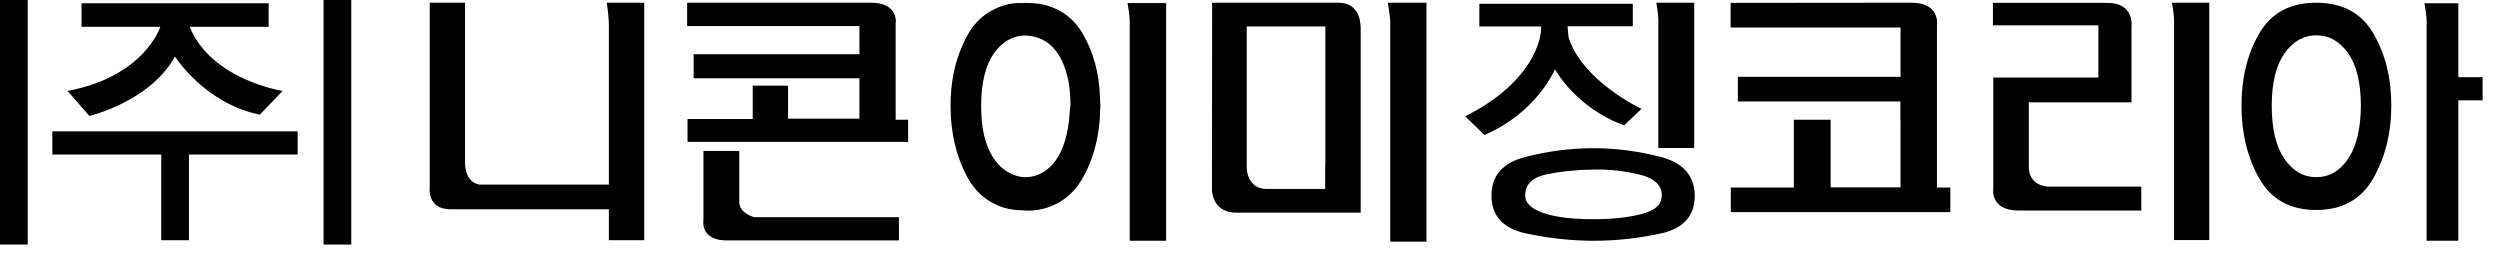 <svg width="138" height="14" viewBox="0 0 138 14" fill="none" xmlns="http://www.w3.org/2000/svg">
<path d="M120.01 1.18V13.25H121.95V0.15H119.89C119.89 0.15 120.01 0.76 120.01 1.18Z" fill="black"/>
<path d="M112.99 10.29C112.99 10.29 111.99 10.27 111.99 9.19V5.65H117.66V1.48C117.66 1.48 117.84 0.16 116.34 0.16H110.01V1.4H115.83V4.28H110.03V10.36C110.03 10.36 109.81 11.62 111.41 11.62H118.2V10.3H112.99V10.29Z" fill="black"/>
<path d="M33.61 1.41V10.19H26.48C26.48 10.19 25.67 10.15 25.67 8.95V0.15H23.72V10.35C23.72 10.35 23.56 11.55 24.86 11.55H33.61V13.26H35.56V0.15H33.49C33.49 0.15 33.61 0.84 33.61 1.41Z" fill="black"/>
<path d="M49.45 1.26C49.45 1.26 49.58 0.15 48.1 0.15H37.93V1.44H47.44V2.99H38.29V4.32H47.44V6.55H43.5V4.73H41.55V6.57H37.95V7.83H50.13V6.61H49.44V1.26H49.45Z" fill="black"/>
<path d="M40.81 11.16V8.33H38.83V12.13C38.83 12.13 38.62 13.27 40.11 13.27C41.6 13.27 49.62 13.27 49.62 13.27V11.99H41.65C41.64 11.99 40.81 11.79 40.81 11.16Z" fill="black"/>
<path d="M62.36 1.14V13.29H64.37V0.17H62.24C62.24 0.16 62.36 0.86 62.36 1.14Z" fill="black"/>
<path d="M59.76 1.85C59.39 1.22 58.9 0.77 58.28 0.49C58.24 0.47 58.19 0.45 58.15 0.43C58.11 0.41 58.06 0.39 58.01 0.38C57.74 0.28 57.45 0.21 57.13 0.18C57.12 0.18 57.11 0.18 57.1 0.18C57 0.17 56.89 0.17 56.78 0.17C56.72 0.17 56.65 0.16 56.59 0.16C56.53 0.16 56.48 0.17 56.43 0.17C56.24 0.16 55.55 0.14 54.81 0.55C54.25 0.83 53.8 1.27 53.45 1.86C53.33 2.06 53.23 2.27 53.13 2.49V2.5C52.69 3.48 52.47 4.6 52.47 5.84C52.47 7.36 52.8 8.71 53.45 9.87C53.8 10.48 54.26 10.93 54.83 11.22C55.29 11.47 55.84 11.61 56.49 11.61C56.49 11.61 57.38 11.75 58.35 11.23C58.42 11.19 58.49 11.15 58.56 11.11C58.9 10.9 59.2 10.63 59.45 10.3C59.5 10.23 59.55 10.17 59.6 10.09C59.64 10.02 59.69 9.96 59.73 9.89C59.73 9.88 59.74 9.88 59.74 9.87C59.74 9.87 59.74 9.87 59.74 9.86C59.96 9.5 60.16 9.06 60.33 8.54C60.34 8.5 60.36 8.46 60.37 8.41C60.38 8.39 60.38 8.36 60.39 8.34C60.6 7.63 60.72 6.86 60.73 6.04C60.73 5.99 60.74 5.94 60.74 5.89C60.74 5.89 60.74 5.7 60.72 5.41C60.68 4.05 60.36 2.87 59.76 1.85ZM59.05 6.18C58.89 8.81 57.78 9.53 57.08 9.72C56.93 9.76 56.77 9.78 56.61 9.78C56.53 9.78 56.46 9.77 56.39 9.77C55.12 9.55 54.56 8.45 54.32 7.47C54.21 7 54.16 6.45 54.16 5.84C54.16 4.56 54.4 3.6 54.87 2.94C55.1 2.61 55.37 2.37 55.66 2.2H55.67C55.73 2.17 55.78 2.14 55.84 2.12C55.88 2.1 55.92 2.09 55.96 2.07C56.01 2.05 56.05 2.04 56.09 2.03C56.11 2.02 56.14 2.02 56.16 2.01C56.29 1.98 56.42 1.96 56.56 1.96C58.11 1.99 58.71 3.27 58.95 4.35C58.97 4.44 58.99 4.53 59 4.62C59.06 4.99 59.09 5.39 59.09 5.84C59.06 5.95 59.05 6.06 59.05 6.18Z" fill="black"/>
<path d="M106.92 1.4C106.92 1.4 107.13 0.15 105.51 0.15L95.53 0.16V1.52H104.91V4.24H95.93V5.6H104.9V6.66H104.91V10.34H101.05V6.61H99.02V10.35H95.54V11.71H107.66V10.35H106.92V1.4Z" fill="black"/>
<path d="M85.84 3.83C85.84 3.83 86.97 5.94 89.65 6.92L90.61 6.01C90.61 6.01 87.35 4.48 86.59 2.08C86.56 1.86 86.54 1.62 86.53 1.45H90.13V0.21H81.66V1.46H85.07C85.07 1.46 85.08 1.66 85.04 1.86C85.04 1.86 84.85 4.43 80.88 6.42L81.94 7.45C81.92 7.44 84.5 6.54 85.84 3.83Z" fill="black"/>
<path d="M91.7 8.67C90.47 8.35 89.23 8.18 87.98 8.18C86.72 8.18 85.47 8.34 84.21 8.66C82.95 8.98 82.33 9.69 82.33 10.8C82.33 11.91 82.96 12.6 84.21 12.88C85.47 13.15 86.72 13.29 87.98 13.29C89.24 13.29 90.48 13.15 91.71 12.88C92.94 12.6 93.55 11.91 93.55 10.8C93.54 9.71 92.93 9 91.7 8.67ZM90.63 11.81C89.9 12 89.02 12.1 87.97 12.1C86.8 12.1 85.87 11.99 85.2 11.76C84.53 11.53 84.19 11.21 84.19 10.79C84.19 10.18 84.58 9.79 85.38 9.62C86.17 9.46 87.03 9.37 87.97 9.36C88.8 9.34 89.63 9.43 90.48 9.63C91.32 9.83 91.74 10.22 91.73 10.79C91.73 11.28 91.37 11.62 90.63 11.81Z" fill="black"/>
<path d="M91.54 8.17H93.52V0.15H91.43C91.43 0.15 91.54 0.75 91.54 1.06V8.17Z" fill="black"/>
<path d="M73.88 0.15H73.16H68.82H66.91L66.9 10.5C66.9 10.5 66.91 11.74 68.24 11.74H75.11V1.54C75.09 1.54 75.2 0.15 73.88 0.15ZM73.15 9.12V10.43H69.92C68.83 10.43 68.82 9.28 68.82 9.28V7.98V1.46H73.16V9.12H73.15Z" fill="black"/>
<path d="M76.74 1.18V13.34H78.74V0.15H76.61C76.61 0.15 76.74 0.94 76.74 1.18Z" fill="black"/>
<path d="M127.85 0.15C126.41 0.15 125.36 0.72 124.71 1.85C124.05 2.98 123.73 4.31 123.73 5.83C123.73 7.35 124.06 8.7 124.71 9.85C125.37 11.01 126.41 11.59 127.85 11.59C129.29 11.59 130.34 11.01 131 9.85C131.66 8.69 132 7.35 132 5.83C132 4.31 131.67 2.98 131.01 1.85C130.36 0.72 129.3 0.15 127.85 0.15ZM129.62 8.76C129.16 9.44 128.57 9.78 127.86 9.78C127.16 9.78 126.58 9.45 126.11 8.78C125.64 8.11 125.4 7.13 125.4 5.84C125.4 4.56 125.64 3.6 126.11 2.94C126.58 2.28 127.16 1.95 127.86 1.95C128.57 1.95 129.15 2.28 129.62 2.94C130.08 3.6 130.32 4.57 130.32 5.84C130.31 7.1 130.08 8.08 129.62 8.76Z" fill="black"/>
<path d="M135.95 4.26H135.7V3.33V2.47V0.18H133.83C133.83 0.18 133.97 0.95 133.95 1.24V13.29H135.7V5.54H135.96H137.04V4.26H135.95Z" fill="black"/>
<path d="M10.47 1.48H14.83V0.18H4.5V1.48H8.85C8.85 1.48 7.99 4.22 3.73 5.02L4.93 6.4C4.93 6.4 8.26 5.63 9.66 3.12C9.66 3.12 11.28 5.7 14.34 6.33L15.6 5.02C15.6 5.02 11.67 4.42 10.47 1.48Z" fill="black"/>
<path d="M2.89 7.25V8.53H8.9V13.26H10.43V8.53H16.43V7.25H2.89Z" fill="black"/>
<path d="M1.53 0H0V13.5H1.53V0Z" fill="black"/>
<path d="M19.39 0H17.86V13.5H19.39V0Z" fill="black"/>
</svg>
